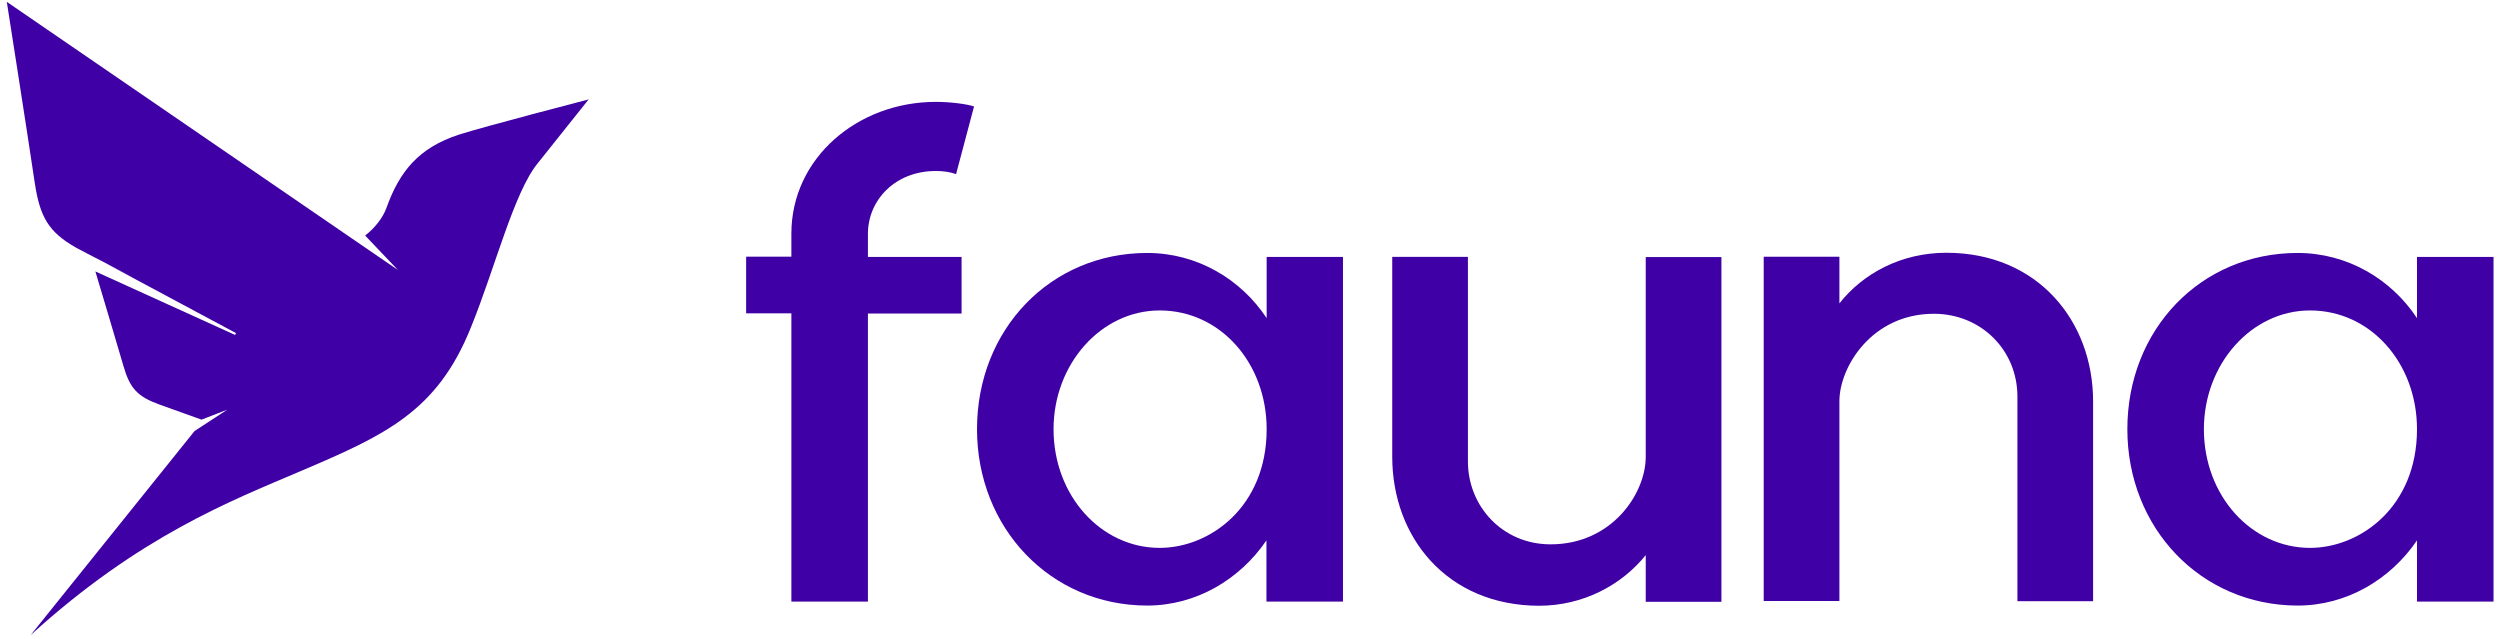 <svg viewBox="0 0 184 47" fill='#3F00A5'  xmlns="http://www.w3.org/2000/svg">
<path d="M58.245 18.893V17.198C58.245 11.622 63.132 7.498 68.874 7.498C70.025 7.498 71.176 7.666 71.69 7.834L70.367 12.814C69.9 12.646 69.387 12.585 68.874 12.585C65.886 12.585 63.879 14.723 63.879 17.213V18.909H70.772V23.078H63.879V44.28H58.245V23.063H54.916V18.893H58.245Z" />
<path d="M71.908 31.587C71.908 24.255 77.308 18.618 84.434 18.618C88.106 18.618 91.328 20.543 93.226 23.415V18.909H98.843V44.28H93.21V39.774C91.25 42.646 88.044 44.57 84.419 44.57C77.308 44.555 71.908 38.857 71.908 31.587ZM77.541 31.587C77.541 36.49 81.042 40.324 85.352 40.324C89.025 40.324 93.226 37.33 93.226 31.587C93.226 26.744 89.834 22.849 85.352 22.849C81.042 22.849 77.541 26.79 77.541 31.587Z" />
<path d="M102.469 33.617V18.907H108.039V33.968C108.039 37.237 110.56 40.063 114.124 40.063C118.667 40.063 121.126 36.29 121.126 33.632V18.922H126.697V44.294H121.126V40.857C119.352 43.056 116.535 44.584 113.252 44.584C106.483 44.553 102.469 39.528 102.469 33.617Z" />
<path d="M129.809 44.265V18.894H135.38V22.33C137.107 20.131 139.923 18.603 143.253 18.603C149.975 18.603 154.052 23.629 154.052 29.54V44.25H148.482V29.189C148.482 25.752 145.79 23.094 142.335 23.094C137.745 23.094 135.38 27.035 135.38 29.525V44.234H129.809V44.265Z" />
<path d="M156.573 31.587C156.573 24.255 161.973 18.618 169.099 18.618C172.772 18.618 175.993 20.543 177.891 23.415V18.909H183.524V44.28H177.891V39.774C175.931 42.646 172.725 44.57 169.099 44.57C161.973 44.555 156.573 38.857 156.573 31.587ZM162.206 31.587C162.206 36.49 165.707 40.324 170.017 40.324C173.69 40.324 177.891 37.33 177.891 31.587C177.891 26.744 174.499 22.849 170.017 22.849C165.707 22.849 162.206 26.79 162.206 31.587Z" />
<path d="M33.769 9.912C30.828 10.875 29.412 12.601 28.447 15.289C28.198 16.007 27.576 16.801 26.875 17.336L29.287 19.872L0.5 0.136C0.5 0.136 2.025 9.851 2.554 13.426C2.927 15.946 3.565 17.076 5.588 18.222L6.397 18.65L9.883 20.452L7.814 19.398L17.368 24.515L17.305 24.653L7.02 19.979C7.565 21.811 8.623 25.34 9.074 26.898C9.556 28.578 10.101 29.189 11.766 29.785L14.831 30.885L16.73 30.151L14.318 31.725L2.258 46.74C10.272 39.439 17.056 36.842 22.02 34.719C28.354 32.03 32.166 30.304 34.656 24.103C36.43 19.749 37.814 14.174 39.573 12.02L43.323 7.316C43.323 7.316 35.558 9.332 33.769 9.912Z" />
</svg>
